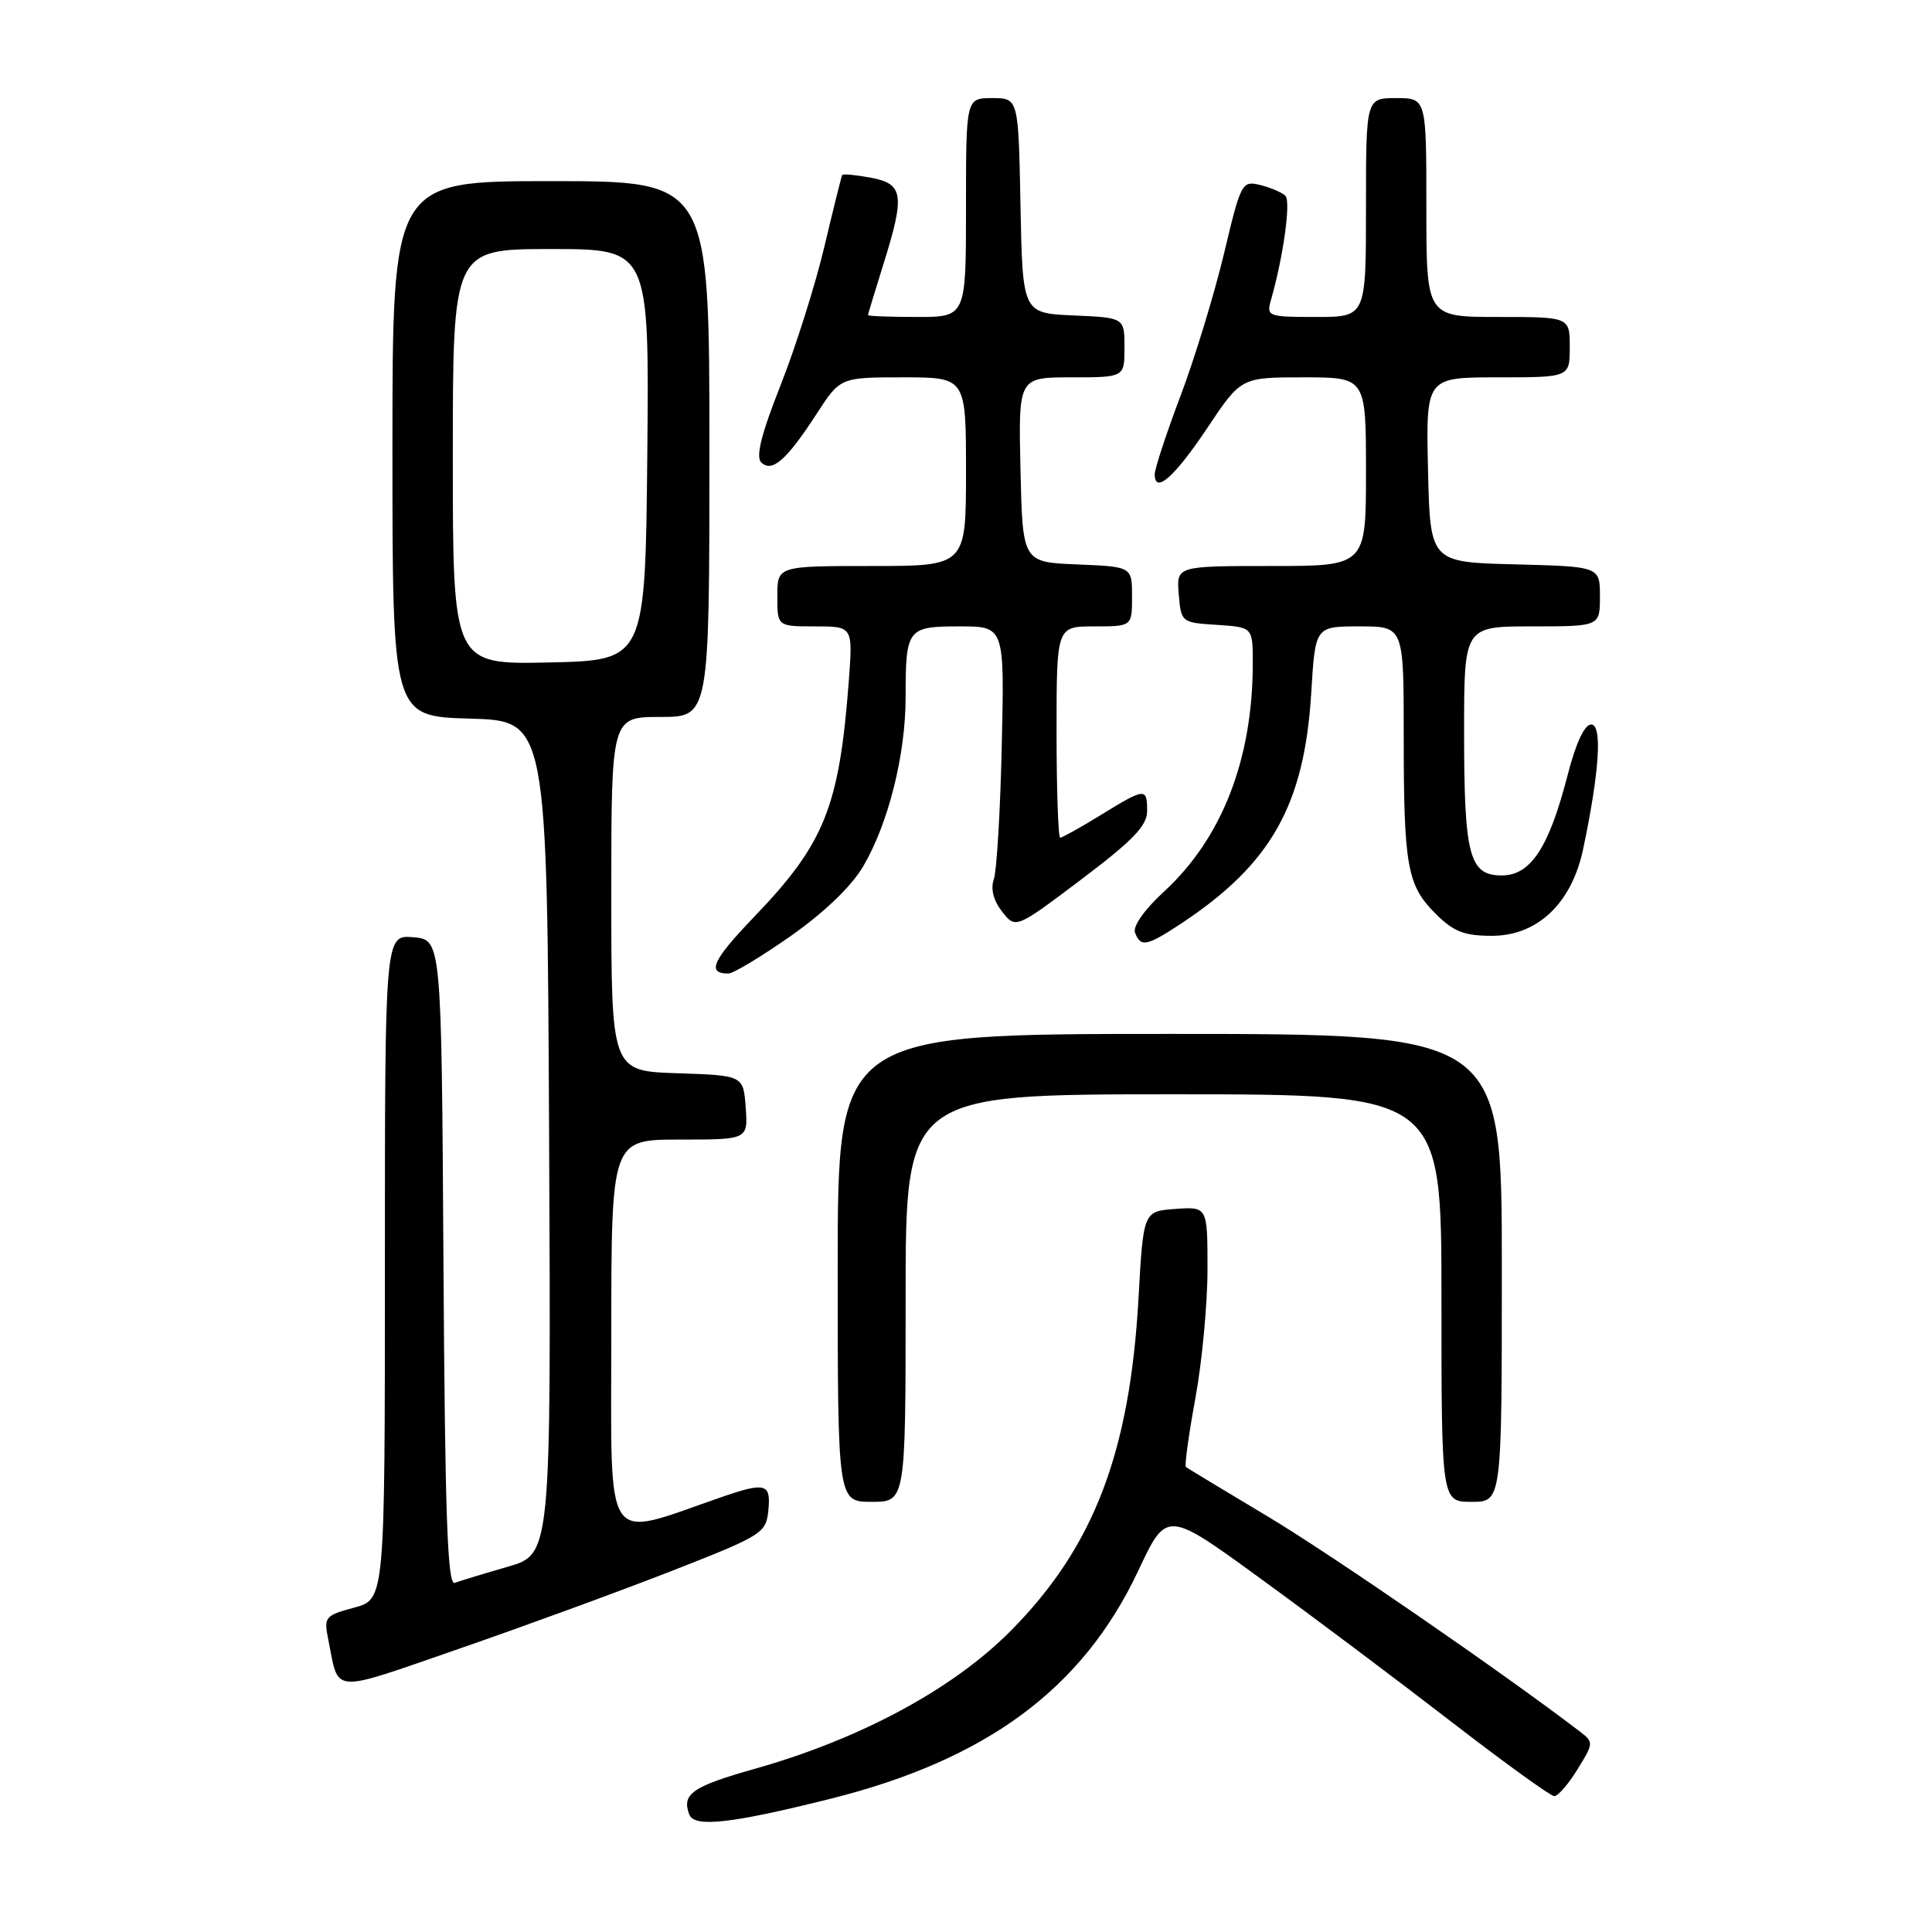 <?xml version="1.0" encoding="UTF-8" standalone="no"?>
<!DOCTYPE svg PUBLIC "-//W3C//DTD SVG 1.1//EN" "http://www.w3.org/Graphics/SVG/1.1/DTD/svg11.dtd" >
<svg xmlns="http://www.w3.org/2000/svg" xmlns:xlink="http://www.w3.org/1999/xlink" version="1.1" viewBox="0 0 256 256">
 <g >
 <path fill="currentColor"
d=" M 109.99 238.36 C 130.76 233.17 143.48 223.75 150.83 208.12 C 154.59 200.11 154.59 200.11 167.04 209.18 C 173.90 214.16 185.25 222.69 192.28 228.12 C 199.31 233.55 205.47 238.00 205.95 238.00 C 206.44 238.00 207.83 236.40 209.03 234.44 C 211.17 230.99 211.18 230.85 209.37 229.46 C 199.39 221.82 176.42 205.99 168.00 200.95 C 162.22 197.50 157.34 194.54 157.14 194.39 C 156.94 194.23 157.50 190.14 158.39 185.30 C 159.28 180.46 160.00 172.76 160.00 168.19 C 160.00 159.89 160.00 159.89 155.75 160.19 C 151.50 160.50 151.50 160.50 150.86 172.00 C 149.71 192.53 144.91 205.03 133.90 216.12 C 126.26 223.82 114.01 230.42 100.04 234.37 C 91.72 236.72 90.29 237.71 91.34 240.45 C 92.01 242.18 96.92 241.63 109.99 238.36 Z  M 89.00 208.16 C 101.05 203.44 101.51 203.15 101.81 200.13 C 102.17 196.55 101.45 196.35 95.50 198.41 C 79.77 203.85 81.00 205.67 81.00 176.95 C 81.00 151.00 81.00 151.00 90.06 151.00 C 99.11 151.00 99.11 151.00 98.81 146.75 C 98.50 142.50 98.50 142.50 89.75 142.21 C 81.00 141.92 81.00 141.92 81.00 118.46 C 81.00 95.00 81.00 95.00 87.50 95.00 C 94.00 95.00 94.00 95.00 94.00 59.50 C 94.00 24.00 94.00 24.00 73.00 24.00 C 52.00 24.00 52.00 24.00 52.00 59.47 C 52.00 94.93 52.00 94.93 62.25 95.22 C 72.50 95.50 72.50 95.50 72.76 150.72 C 73.02 205.94 73.02 205.94 67.26 207.61 C 64.09 208.52 60.94 209.48 60.26 209.74 C 59.29 210.10 58.97 200.93 58.76 167.35 C 58.50 124.50 58.50 124.50 54.75 124.19 C 51.00 123.88 51.00 123.88 51.00 167.90 C 51.00 211.92 51.00 211.92 46.93 213.02 C 43.04 214.07 42.89 214.25 43.51 217.31 C 44.95 224.51 43.61 224.42 60.80 218.48 C 69.44 215.49 82.12 210.85 89.00 208.16 Z  M 120.00 172.00 C 120.00 145.00 120.00 145.00 155.50 145.00 C 191.00 145.00 191.00 145.00 191.00 172.00 C 191.00 199.00 191.00 199.00 195.00 199.00 C 199.00 199.00 199.00 199.00 199.00 168.00 C 199.00 137.00 199.00 137.00 155.00 137.00 C 111.00 137.00 111.00 137.00 111.00 168.00 C 111.00 199.00 111.00 199.00 115.50 199.00 C 120.00 199.00 120.00 199.00 120.00 172.00 Z  M 104.80 124.01 C 109.26 120.87 112.84 117.43 114.40 114.76 C 117.72 109.09 120.00 99.99 120.00 92.37 C 120.00 83.28 120.22 83.00 127.15 83.00 C 133.10 83.00 133.10 83.00 132.74 98.75 C 132.55 107.41 132.07 115.40 131.69 116.50 C 131.24 117.78 131.63 119.32 132.78 120.79 C 134.58 123.09 134.58 123.09 143.29 116.52 C 150.12 111.37 152.00 109.41 152.00 107.47 C 152.00 104.35 151.75 104.37 145.85 108.00 C 143.16 109.65 140.75 111.00 140.48 111.00 C 140.22 111.00 140.00 104.70 140.00 97.00 C 140.00 83.00 140.00 83.00 145.00 83.00 C 150.00 83.00 150.00 83.00 150.00 79.04 C 150.00 75.09 150.00 75.09 142.75 74.79 C 135.50 74.50 135.50 74.50 135.22 62.25 C 134.94 50.00 134.94 50.00 141.97 50.00 C 149.00 50.00 149.00 50.00 149.00 46.05 C 149.00 42.09 149.00 42.09 142.25 41.80 C 135.50 41.50 135.50 41.50 135.22 27.25 C 134.95 13.00 134.95 13.00 131.47 13.00 C 128.00 13.00 128.00 13.00 128.00 27.50 C 128.00 42.00 128.00 42.00 121.50 42.00 C 117.92 42.00 115.01 41.89 115.01 41.75 C 115.02 41.61 115.92 38.65 117.01 35.16 C 119.94 25.82 119.74 24.36 115.40 23.55 C 113.42 23.18 111.71 23.01 111.60 23.19 C 111.49 23.36 110.43 27.64 109.23 32.70 C 108.03 37.76 105.42 46.01 103.43 51.05 C 100.89 57.47 100.12 60.52 100.86 61.26 C 102.28 62.68 104.22 60.98 108.19 54.86 C 111.34 50.00 111.34 50.00 119.67 50.00 C 128.00 50.00 128.00 50.00 128.00 62.50 C 128.00 75.00 128.00 75.00 115.50 75.00 C 103.00 75.00 103.00 75.00 103.00 79.00 C 103.00 83.00 103.00 83.00 108.01 83.00 C 113.01 83.00 113.01 83.00 112.47 90.25 C 111.20 106.96 109.27 111.77 99.87 121.55 C 94.40 127.25 93.61 129.00 96.51 129.00 C 97.16 129.00 100.89 126.75 104.80 124.01 Z  M 156.52 122.37 C 168.45 114.47 172.85 106.66 173.75 91.75 C 174.28 83.00 174.28 83.00 180.14 83.00 C 186.00 83.00 186.00 83.00 186.00 97.38 C 186.00 114.80 186.44 117.29 190.21 121.06 C 192.60 123.45 194.01 124.00 197.68 124.00 C 203.73 124.00 208.27 119.69 209.78 112.48 C 211.94 102.23 212.34 96.00 210.84 96.00 C 209.95 96.00 208.80 98.48 207.70 102.77 C 205.24 112.32 202.82 116.00 198.99 116.00 C 194.68 116.00 194.00 113.40 194.00 96.93 C 194.00 83.00 194.00 83.00 203.00 83.00 C 212.00 83.00 212.00 83.00 212.00 79.03 C 212.00 75.07 212.00 75.07 200.75 74.78 C 189.50 74.50 189.50 74.50 189.22 62.25 C 188.94 50.00 188.94 50.00 198.47 50.00 C 208.00 50.00 208.00 50.00 208.00 46.00 C 208.00 42.00 208.00 42.00 198.50 42.00 C 189.00 42.00 189.00 42.00 189.00 27.50 C 189.00 13.00 189.00 13.00 185.00 13.00 C 181.00 13.00 181.00 13.00 181.00 27.50 C 181.00 42.00 181.00 42.00 174.38 42.00 C 168.00 42.00 167.79 41.92 168.41 39.75 C 170.05 34.01 171.07 26.67 170.32 25.94 C 169.87 25.50 168.37 24.86 167.00 24.52 C 164.56 23.92 164.43 24.17 162.18 33.63 C 160.90 38.97 158.32 47.43 156.44 52.42 C 154.55 57.42 153.01 62.10 153.01 62.83 C 152.99 65.54 155.62 63.23 159.98 56.70 C 164.45 50.00 164.45 50.00 172.73 50.00 C 181.00 50.00 181.00 50.00 181.00 62.50 C 181.00 75.00 181.00 75.00 168.44 75.00 C 155.88 75.00 155.88 75.00 156.19 78.75 C 156.50 82.46 156.55 82.50 161.25 82.80 C 166.00 83.11 166.00 83.11 166.00 87.87 C 166.00 100.58 161.94 111.04 154.25 118.13 C 151.64 120.53 150.07 122.75 150.40 123.59 C 151.15 125.55 151.95 125.38 156.52 122.37 Z  M 60.00 60.53 C 60.00 33.00 60.00 33.00 73.02 33.00 C 86.03 33.00 86.03 33.00 85.77 60.25 C 85.50 87.50 85.50 87.50 72.75 87.78 C 60.00 88.06 60.00 88.06 60.00 60.53 Z "/>
</g>
</svg>